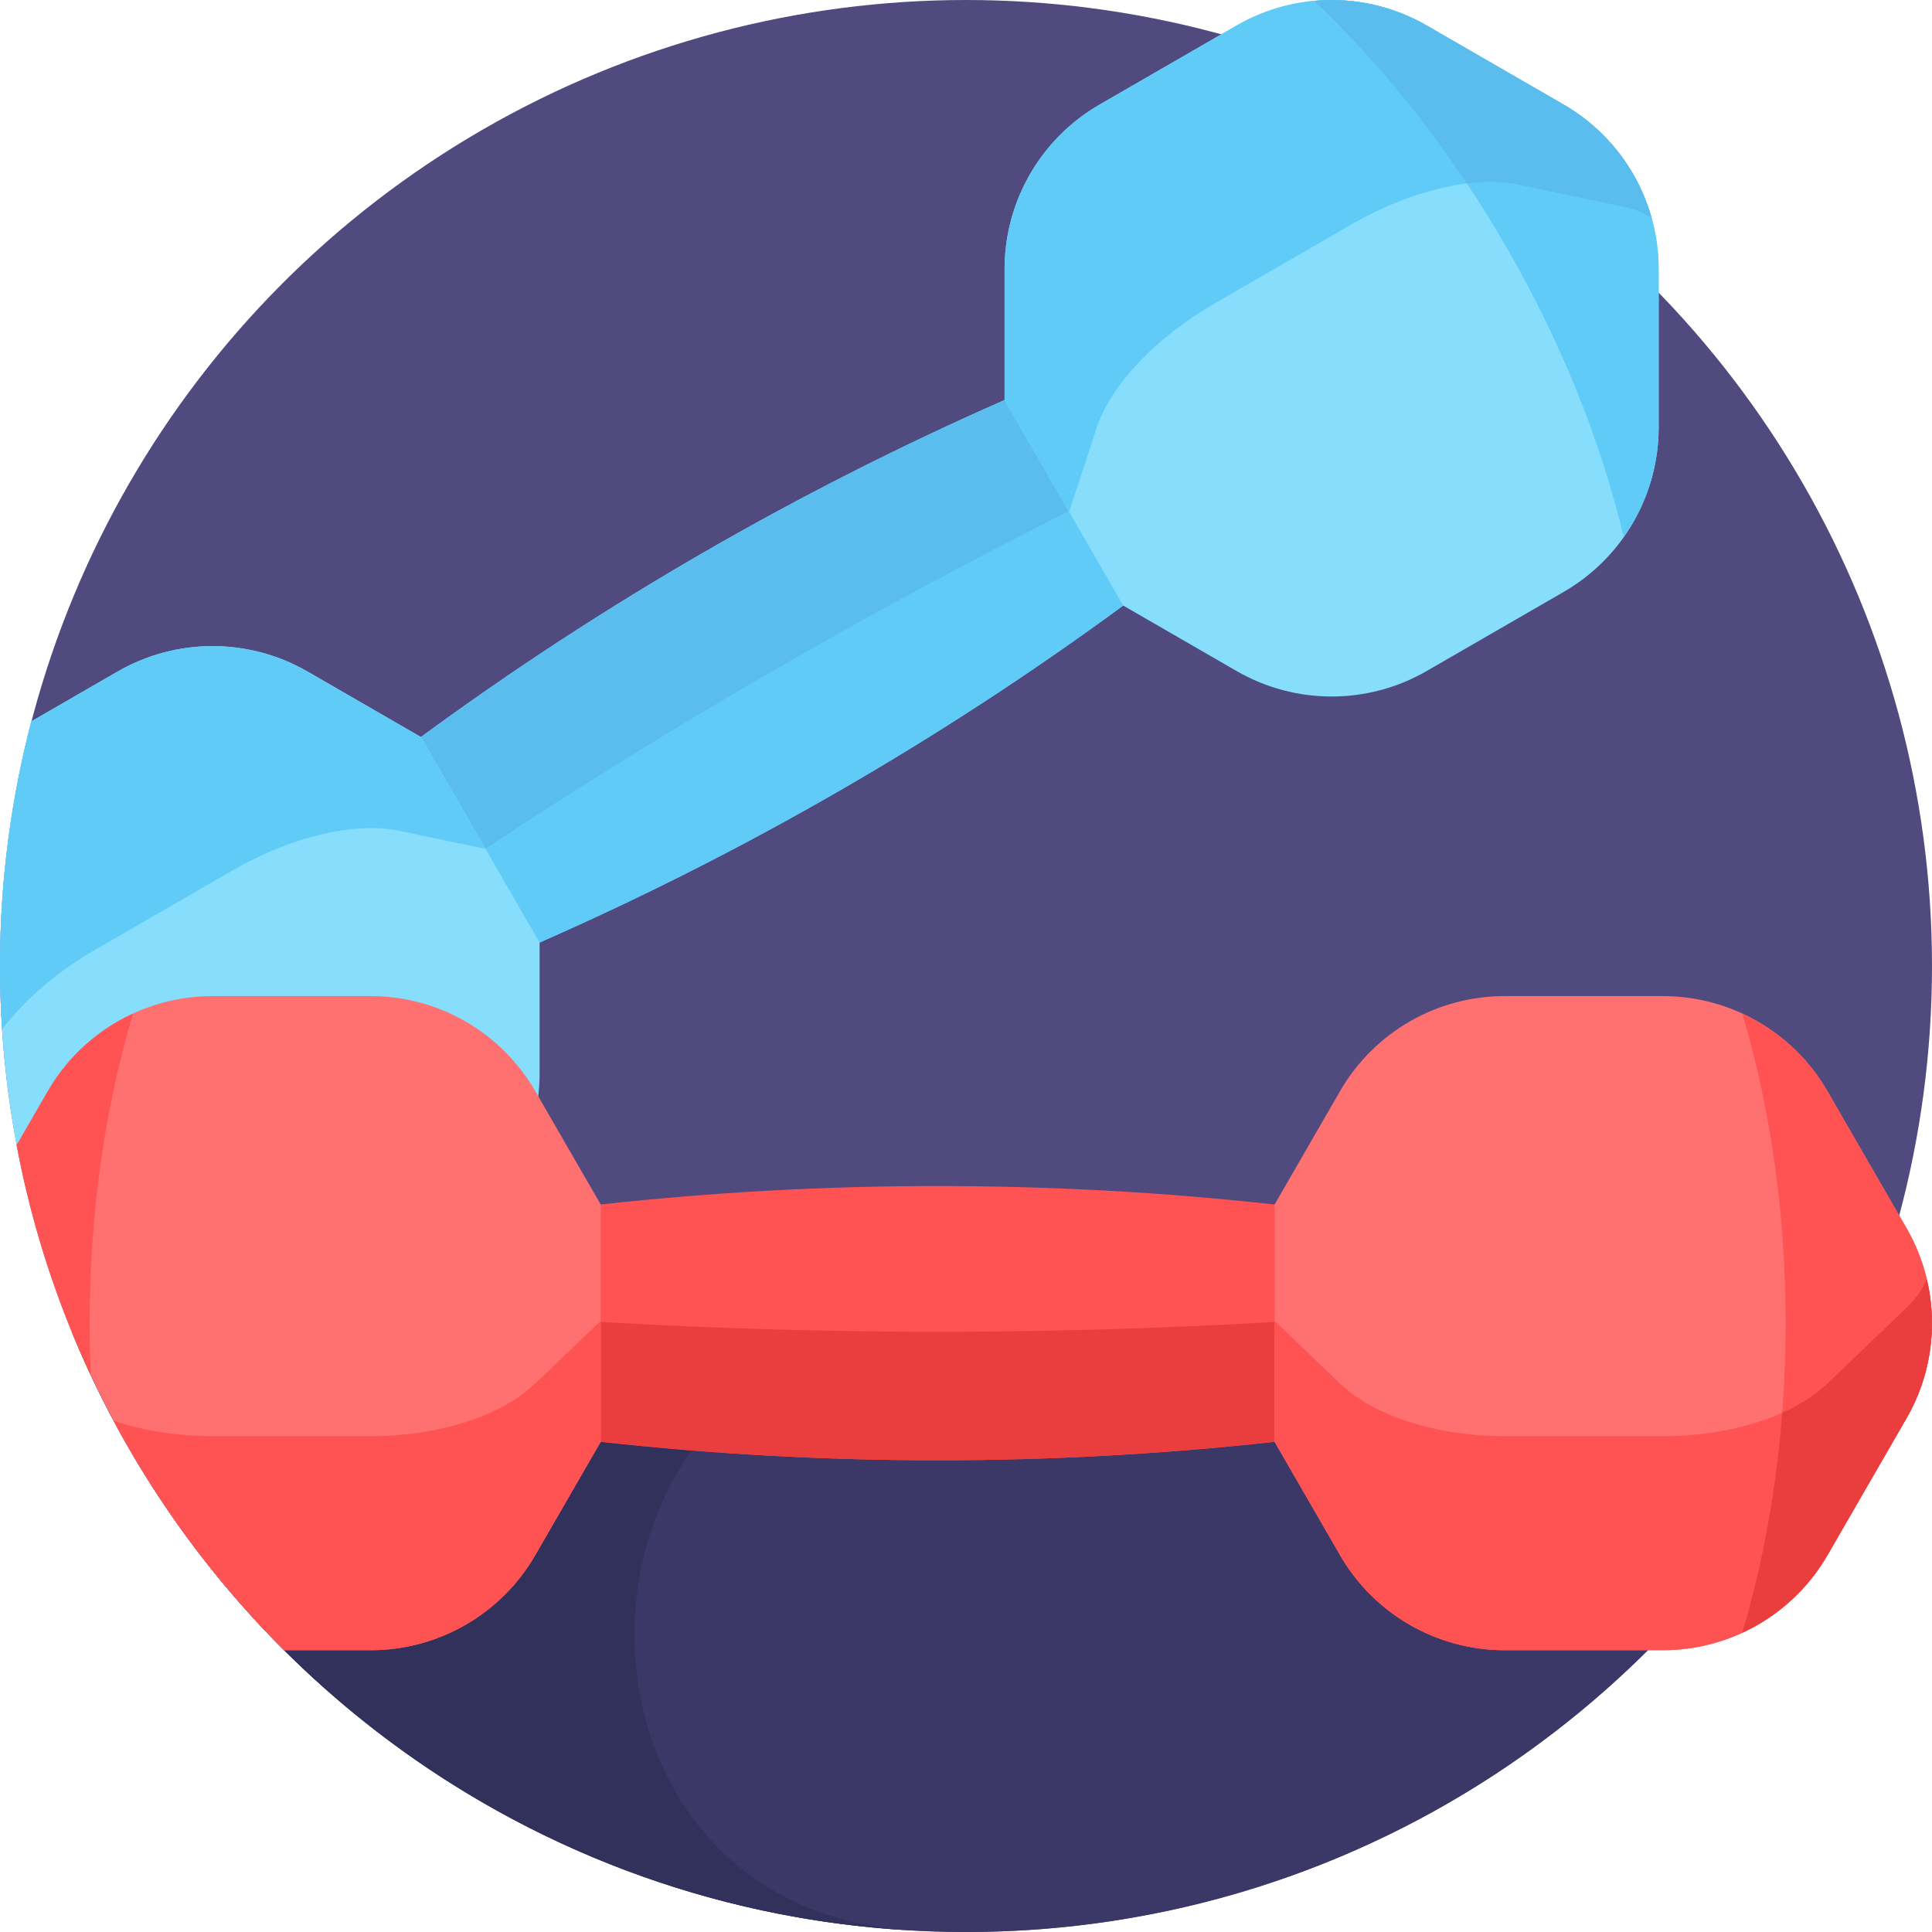 <?xml version="1.0" encoding="iso-8859-1"?>
<!-- Generator: Adobe Illustrator 19.0.0, SVG Export Plug-In . SVG Version: 6.00 Build 0)  -->
<svg version="1.1" id="Capa_1" xmlns="http://www.w3.org/2000/svg" xmlns:xlink="http://www.w3.org/1999/xlink" x="0px" y="0px"
	 viewBox="0 0 512.001 512.001" style="enable-background:new 0 0 512.001 512.001;" xml:space="preserve">
<circle style="fill:#504A7F;" cx="256" cy="256.001" r="256"/>
<path style="fill:#3B3868;" d="M19.152,353.285C57.448,446.418,149.058,512.001,256,512.001s198.552-65.583,236.847-158.716H19.152z
	"/>
<path style="fill:#31315B;" d="M247.435,353.285H19.152c36.652,89.136,122.142,153.026,223.167,158.348
	C140.291,506.016,144.993,353.285,247.435,353.285z"/>
<path id="SVGCleanerId_0" style="fill:#61CBF8;" d="M266.223,106.022L266.223,106.022c-54.638,24.012-106.479,53.939-154.596,89.245
	l-0.072,0.052l-10.042,5.798l31.446,54.466l10.042-5.798l0.081-0.036c54.635-24.017,106.473-53.95,154.587-89.262l0,0l10.119-5.842
	l-31.446-54.466L266.223,106.022z"/>
<g>
	<path id="SVGCleanerId_0_1_" style="fill:#61CBF8;" d="M266.223,106.022L266.223,106.022
		c-54.638,24.012-106.479,53.939-154.596,89.245l-0.072,0.052l-10.042,5.798l31.446,54.466l10.042-5.798l0.081-0.036
		c54.635-24.017,106.473-53.95,154.587-89.262l0,0l10.119-5.842l-31.446-54.466L266.223,106.022z"/>
</g>
<path style="fill:#5ABDEE;" d="M128.717,224.84l0.074-0.049c50.088-33.057,102.438-63.279,156.111-90.125l8.513-4.915
	l-17.073-29.572l-10.119,5.843c-54.637,24.012-106.479,53.938-154.596,89.245l-0.072,0.052l-10.042,5.798l17.073,29.571
	L128.717,224.84z"/>
<g>
	<path style="fill:#86DDFC;" d="M111.555,195.32L81.5,177.967c-15.576-8.992-34.766-8.992-50.341,0L8.29,191.17
		C2.886,211.877,0,233.601,0,256.001c0,29.062,4.852,56.988,13.774,83.025l17.384,10.037c15.576,8.993,34.766,8.992,50.341,0
		l36.33-20.975C133.405,319.095,143,302.476,143,284.491v-34.705L111.555,195.32z"/>
	<path style="fill:#86DDFC;" d="M414.396,27.721L378.065,6.745c-15.576-8.992-34.765-8.993-50.341,0l-36.33,20.975
		c-15.576,8.993-25.171,25.612-25.171,43.597v34.705l31.446,54.465l30.055,17.353c15.576,8.993,34.766,8.992,50.341,0l36.33-20.975
		c15.576-8.993,25.17-25.611,25.17-43.597V71.317C439.566,53.333,429.971,36.714,414.396,27.721z"/>
</g>
<g>
	<path style="fill:#61CBF8;" d="M25.265,251.662l36.33-20.975c15.576-8.993,32.453-12.999,44.273-10.51l22.81,4.803l0,0
		l-17.124-29.66L81.5,177.967c-15.575-8.992-34.766-8.992-50.341,0L8.29,191.17C2.886,211.877,0,233.601,0,256.001
		c0,5.646,0.188,11.248,0.549,16.803C6.344,265.091,14.998,257.589,25.265,251.662z"/>
	<path style="fill:#61CBF8;" d="M283.326,135.646l7.257-22.135c3.761-11.471,15.673-24.077,31.249-33.07l36.33-20.976
		c15.576-8.992,32.448-13.005,44.263-10.526l27.559,5.781c3.043,0.639,5.622,1.689,7.724,3.083
		c-3.492-12.522-11.748-23.406-23.312-30.083L378.065,6.746c-15.576-8.993-34.765-8.993-50.341,0l-36.33,20.975
		c-15.576,8.993-25.171,25.612-25.171,43.597v34.705L283.326,135.646L283.326,135.646z"/>
	<path style="fill:#61CBF8;" d="M399.238,65.536c-14.736-25.524-32.245-47.574-50.96-65.298c10.199-0.938,20.618,1.213,29.786,6.507
		l36.331,20.976c15.576,8.993,25.171,25.612,25.171,43.597v41.951c0,10.587-3.346,20.686-9.258,29.049
		C424.316,117.249,413.975,91.061,399.238,65.536z"/>
</g>
<path style="fill:#5ABDEE;" d="M416.961,29.319c-2.589-1.711-1.267-0.802-32.222-18.72c-4.183-1.967-13.86-10.167-30.632-10.559
	c-0.033-0.001-0.067-0.003-0.1-0.003c-1.911-0.041-3.823,0.026-5.728,0.202l0,0c14.446,13.682,28.168,29.951,40.457,48.396
	c4.984-0.615,9.638-0.546,13.689,0.304l27.559,5.781c3.043,0.639,5.622,1.689,7.724,3.083
	C434.49,46.269,427.156,36.047,416.961,29.319z"/>
<path style="fill:#FF5252;" d="M337.784,319.204L337.784,319.204c-59.323-6.524-119.183-6.527-178.507-0.01l-0.088,0.01h-11.595
	v62.892h11.595l0.088,0.01c59.324,6.518,119.184,6.514,178.507-0.01l0,0h11.685v-62.892H337.784z"/>
<path style="fill:#EA3D3D;" d="M159.277,350.336l-0.088-0.005h-11.595v31.766h11.595l0.088,0.01
	c59.324,6.518,119.184,6.514,178.507-0.01h11.685v-31.766h-11.685C278.46,353.797,218.601,353.799,159.277,350.336z"/>
<g>
	<path style="fill:#FF7171;" d="M98.239,263.978h-41.95c-17.985,0-34.604,9.595-43.597,25.17l-8.277,14.337
		c9.717,51.799,35.021,98.102,70.875,133.835h22.95c17.985,0,34.604-9.595,43.597-25.17l17.352-30.055v-62.892l-17.352-30.056
		C132.844,273.574,116.224,263.978,98.239,263.978z"/>
	<path style="fill:#FF7171;" d="M505.256,325.48l-20.976-36.331c-8.993-15.575-25.611-25.171-43.596-25.171h-41.951
		c-17.985,0-34.604,9.595-43.597,25.171l-17.352,30.056v62.891l17.352,30.056c8.993,15.576,25.612,25.171,43.597,25.171h41.951
		c17.985,0,34.604-9.595,43.596-25.171l20.976-36.33C514.248,360.245,514.248,341.055,505.256,325.48z"/>
</g>
<g>
	<path style="fill:#FF5252;" d="M505.256,346.554l-20.976,20.111c-8.992,8.623-25.611,13.934-43.596,13.934h-41.951
		c-17.985,0-34.604-5.311-43.597-13.934l-17.352-16.638v32.069l17.352,30.055c8.992,15.576,25.612,25.17,43.597,25.17h41.951
		c17.985,0,34.604-9.595,43.596-25.17l20.976-36.33c6.512-11.28,8.282-24.451,5.362-36.776
		C509.506,341.643,507.736,344.176,505.256,346.554z"/>
	<path style="fill:#FF5252;" d="M98.239,380.599h-41.95c-9.407,0-18.428-1.464-26.191-4.084
		c12.015,22.483,27.288,42.963,45.192,60.808h22.95c17.736,0,34.483-9.386,43.597-25.17l17.352-30.055v-32.069l-17.352,16.638
		C132.844,375.287,116.224,380.599,98.239,380.599z"/>
	<path style="fill:#FF5252;" d="M12.692,289.149l-8.278,14.337c4.011,21.384,10.681,41.827,19.653,60.98
		c-0.202-4.563-0.317-9.167-0.317-13.816c0-29.473,4.138-57.323,11.483-82.029C25.932,272.908,17.985,279.981,12.692,289.149z"/>
	<path style="fill:#FF5252;" d="M473.222,350.65c0-29.473-4.138-57.323-11.483-82.029c9.301,4.287,17.249,11.36,22.542,20.528
		l20.975,36.331c8.993,15.576,8.993,34.766,0,50.341l-20.975,36.33c-5.293,9.168-13.241,16.241-22.542,20.528
		C469.083,407.973,473.222,380.123,473.222,350.65z"/>
</g>
<path style="fill:#EA3D3D;" d="M510.618,339.045c-1.112,2.598-2.882,5.131-5.362,7.509l-20.976,20.111
	c-3.144,3.015-7.235,5.613-11.976,7.732c-1.593,20.697-5.227,40.323-10.566,58.282c0.492-0.33,13.922-5.594,22.542-20.528
	c4.332-7.503,16.431-28.459,20.976-36.33C511.536,364.94,513.633,351.772,510.618,339.045z"/>
<g>
</g>
<g>
</g>
<g>
</g>
<g>
</g>
<g>
</g>
<g>
</g>
<g>
</g>
<g>
</g>
<g>
</g>
<g>
</g>
<g>
</g>
<g>
</g>
<g>
</g>
<g>
</g>
<g>
</g>
</svg>
